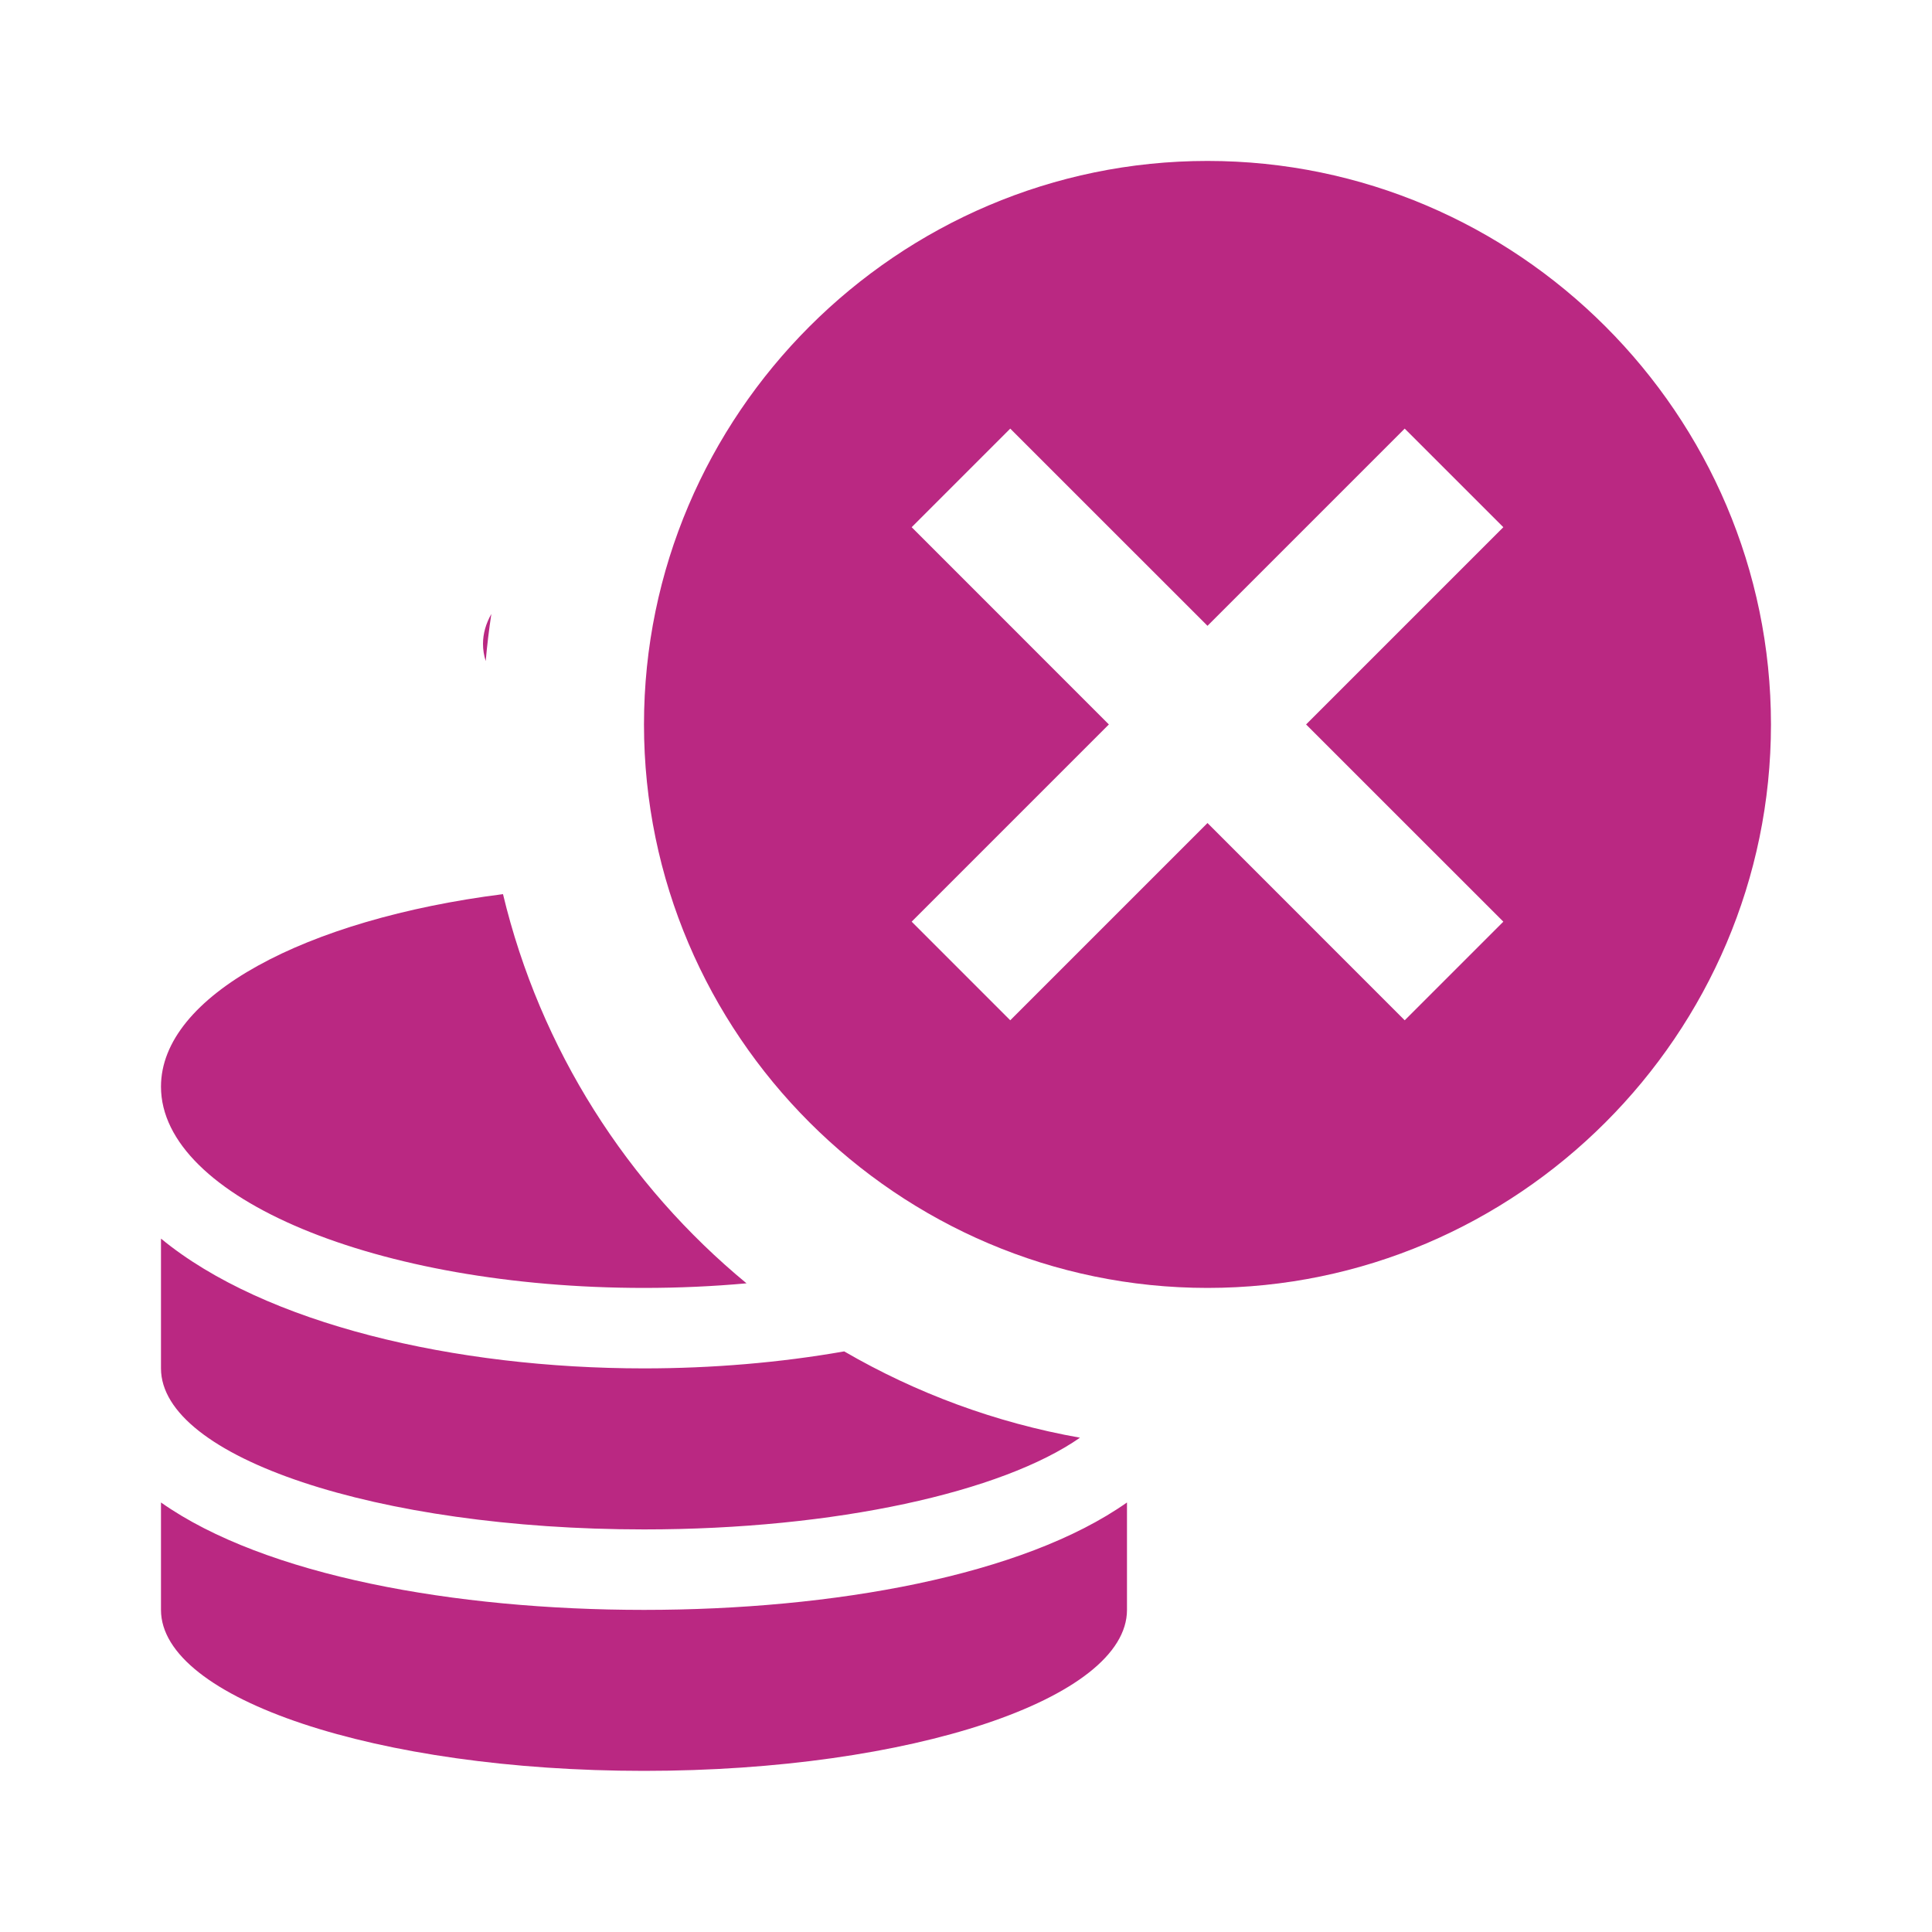 <svg width="40" height="40" viewBox="0 0 40 40" fill="none" xmlns="http://www.w3.org/2000/svg">
<path d="M25 3.332C18.583 3.332 13.333 8.582 13.333 14.999C13.333 21.415 18.583 26.665 25 26.665C31.416 26.665 36.666 21.415 36.666 14.999C36.666 8.582 31.416 3.332 25 3.332ZM31.125 19.082L29.083 21.124L25 17.04L20.916 21.124L18.875 19.082L22.958 14.999L18.875 10.915L20.916 8.874L25 12.957L29.083 8.874L31.125 10.915L27.041 14.999L31.125 19.082Z" fill="#BA2882"/>
<path fill-rule="evenodd" clip-rule="evenodd" d="M10.173 12.711C10.059 12.912 10 13.119 10 13.331C10 13.451 10.019 13.57 10.056 13.687C10.085 13.358 10.124 13.033 10.173 12.711ZM10.414 18.512C6.316 19.032 3.333 20.619 3.333 22.498C3.333 24.8 7.812 26.665 13.333 26.665C14.061 26.665 14.771 26.632 15.456 26.57C12.989 24.534 11.184 21.724 10.414 18.512ZM17.478 27.979C16.149 28.213 14.739 28.331 13.333 28.331C9.422 28.331 5.484 27.415 3.333 25.644V28.331C3.333 30.17 7.812 31.665 13.333 31.665C17.312 31.665 20.75 30.888 22.36 29.766C20.608 29.455 18.963 28.841 17.478 27.979ZM3.333 33.331V31.107C5.484 32.623 9.416 33.331 13.333 33.331C17.25 33.331 21.182 32.623 23.333 31.107V33.331C23.333 35.17 18.854 36.664 13.333 36.664C7.812 36.664 3.333 35.17 3.333 33.331Z" fill="#BA2882"/>
</svg>
